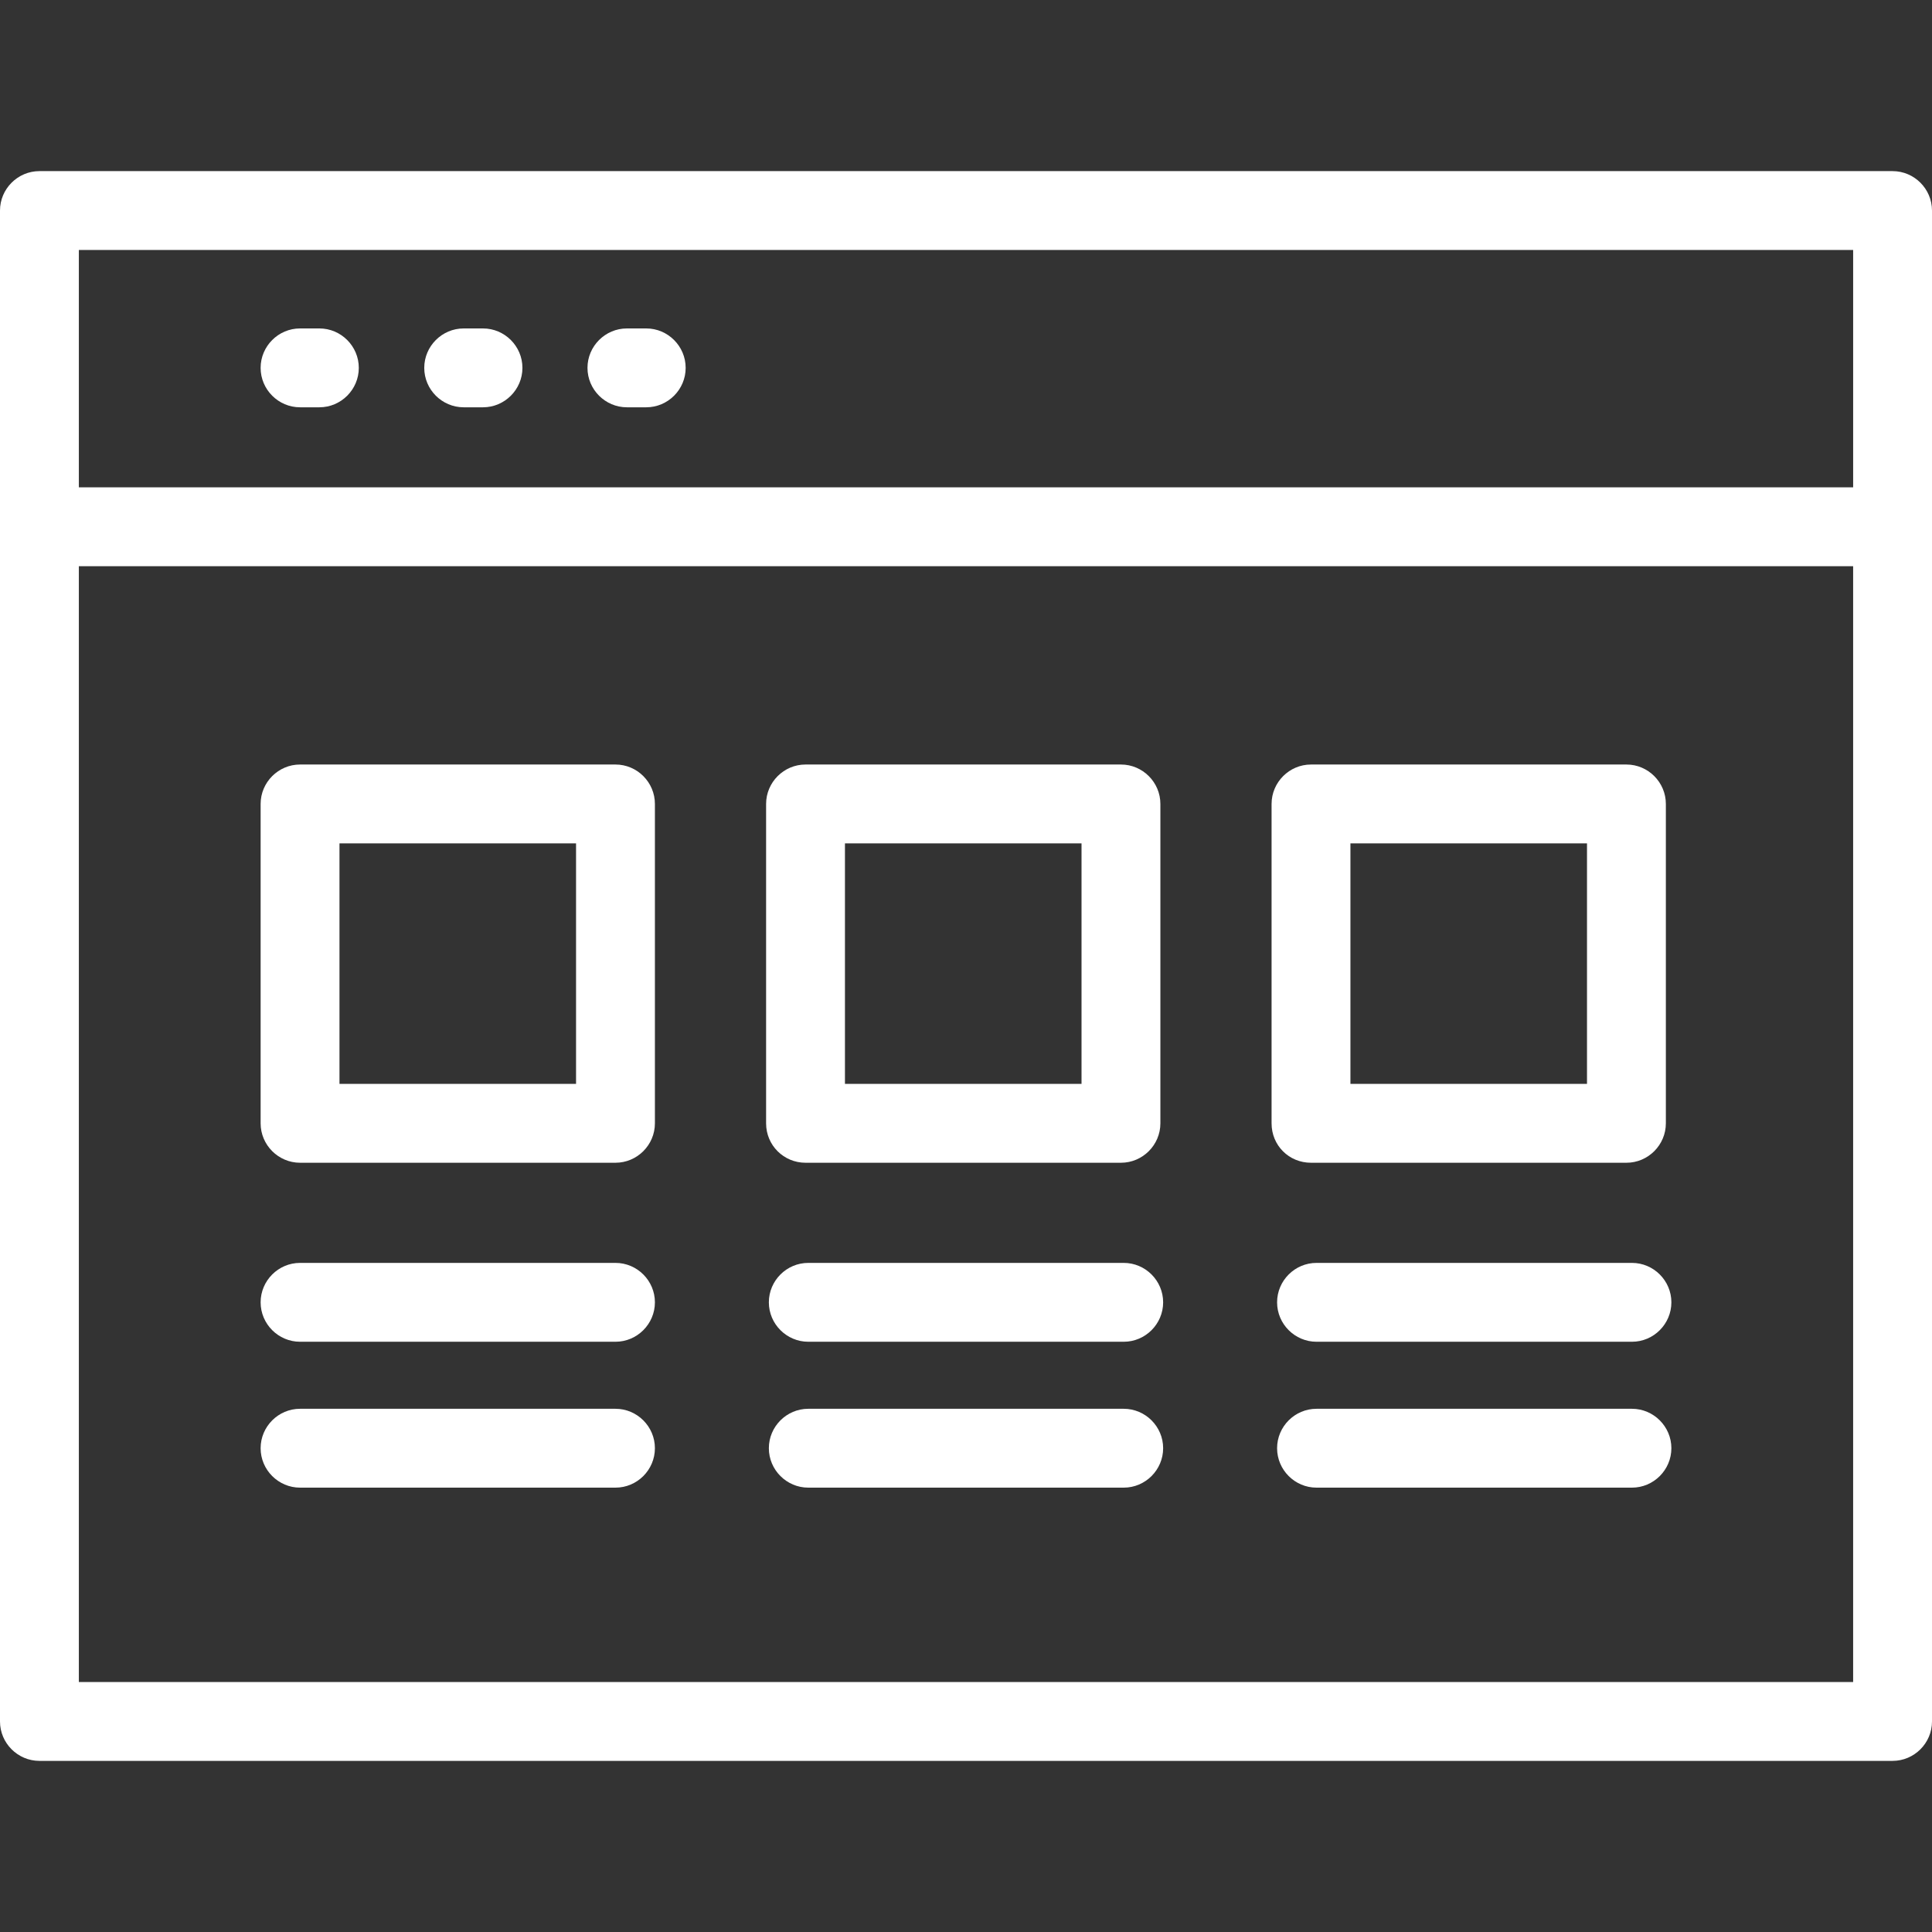 <?xml version="1.0" encoding="utf-8"?>
<!-- Generator: Adobe Illustrator 24.0.0, SVG Export Plug-In . SVG Version: 6.00 Build 0)  -->
<svg version="1.1" id="Capa_1" xmlns="http://www.w3.org/2000/svg" xmlns:xlink="http://www.w3.org/1999/xlink" x="0px" y="0px"
	 viewBox="0 0 490 490" style="enable-background:new 0 0 490 490;" xml:space="preserve">
<rect x="0" y="0" width="490" height="490" fill="#333333" stroke="none"/>
<style type="text/css">
	.st0{fill:#FFFFFF;}
</style>
<g>
	<path class="st0" d="M480,43.4H10c-5.5,0-10,4.5-10,10v383.2c0,5.5,4.5,10,10,10h470c5.5,0,10-4.5,10-10V53.4
		C490,47.9,485.5,43.4,480,43.4z M470,63.4v60.2H20V63.4H470z M20,426.6v-283h450v283L20,426.6L20,426.6z"/>
	<path class="st0" d="M156.1,193.9h-80c-5.5,0-10,4.5-10,10v81c0,5.5,4.5,10,10,10h80c5.5,0,10-4.5,10-10v-81
		C166.1,198.4,161.6,193.9,156.1,193.9z M146.1,274.9h-60v-61h60V274.9z"/>
	<path class="st0" d="M204.3,294.9h80c5.5,0,10-4.5,10-10v-81c0-5.5-4.5-10-10-10h-80c-5.5,0-10,4.5-10,10v81
		C194.3,290.5,198.8,294.9,204.3,294.9z M214.3,213.9h60v61h-60V213.9z"/>
	<path class="st0" d="M332.5,294.9h80c5.5,0,10-4.5,10-10v-81c0-5.5-4.5-10-10-10h-80c-5.5,0-10,4.5-10,10v81
		C322.5,290.5,326.9,294.9,332.5,294.9z M342.5,213.9h60v61h-60V213.9z"/>
	<path class="st0" d="M156.1,320.3h-80c-5.5,0-10,4.5-10,10s4.5,10,10,10h80c5.5,0,10-4.5,10-10
		C166.1,324.8,161.6,320.3,156.1,320.3z"/>
	<path class="st0" d="M156.1,357.3h-80c-5.5,0-10,4.5-10,10s4.5,10,10,10h80c5.5,0,10-4.5,10-10
		C166.1,361.8,161.6,357.3,156.1,357.3z"/>
	<path class="st0" d="M285,320.3h-80c-5.5,0-10,4.5-10,10s4.5,10,10,10h80c5.5,0,10-4.5,10-10C295,324.8,290.5,320.3,285,320.3z"/>
	<path class="st0" d="M285,357.3h-80c-5.5,0-10,4.5-10,10s4.5,10,10,10h80c5.5,0,10-4.5,10-10C295,361.8,290.5,357.3,285,357.3z"/>
	<path class="st0" d="M413.9,320.3h-80c-5.5,0-10,4.5-10,10s4.5,10,10,10h80c5.5,0,10-4.5,10-10
		C423.9,324.8,419.4,320.3,413.9,320.3z"/>
	<path class="st0" d="M413.9,357.3h-80c-5.5,0-10,4.5-10,10s4.5,10,10,10h80c5.5,0,10-4.5,10-10
		C423.9,361.8,419.4,357.3,413.9,357.3z"/>
	<path class="st0" d="M76.1,103.3h4.9c5.5,0,10-4.5,10-10s-4.5-10-10-10h-4.9c-5.5,0-10,4.5-10,10C66.1,98.8,70.6,103.3,76.1,103.3z
		"/>
	<path class="st0" d="M117.6,103.3h4.9c5.5,0,10-4.5,10-10s-4.5-10-10-10h-4.9c-5.5,0-10,4.5-10,10
		C107.6,98.8,112.1,103.3,117.6,103.3z"/>
	<path class="st0" d="M159,103.3h4.9c5.5,0,10-4.5,10-10s-4.5-10-10-10H159c-5.5,0-10,4.5-10,10C149,98.8,153.5,103.3,159,103.3z"/>
</g>
</svg>
